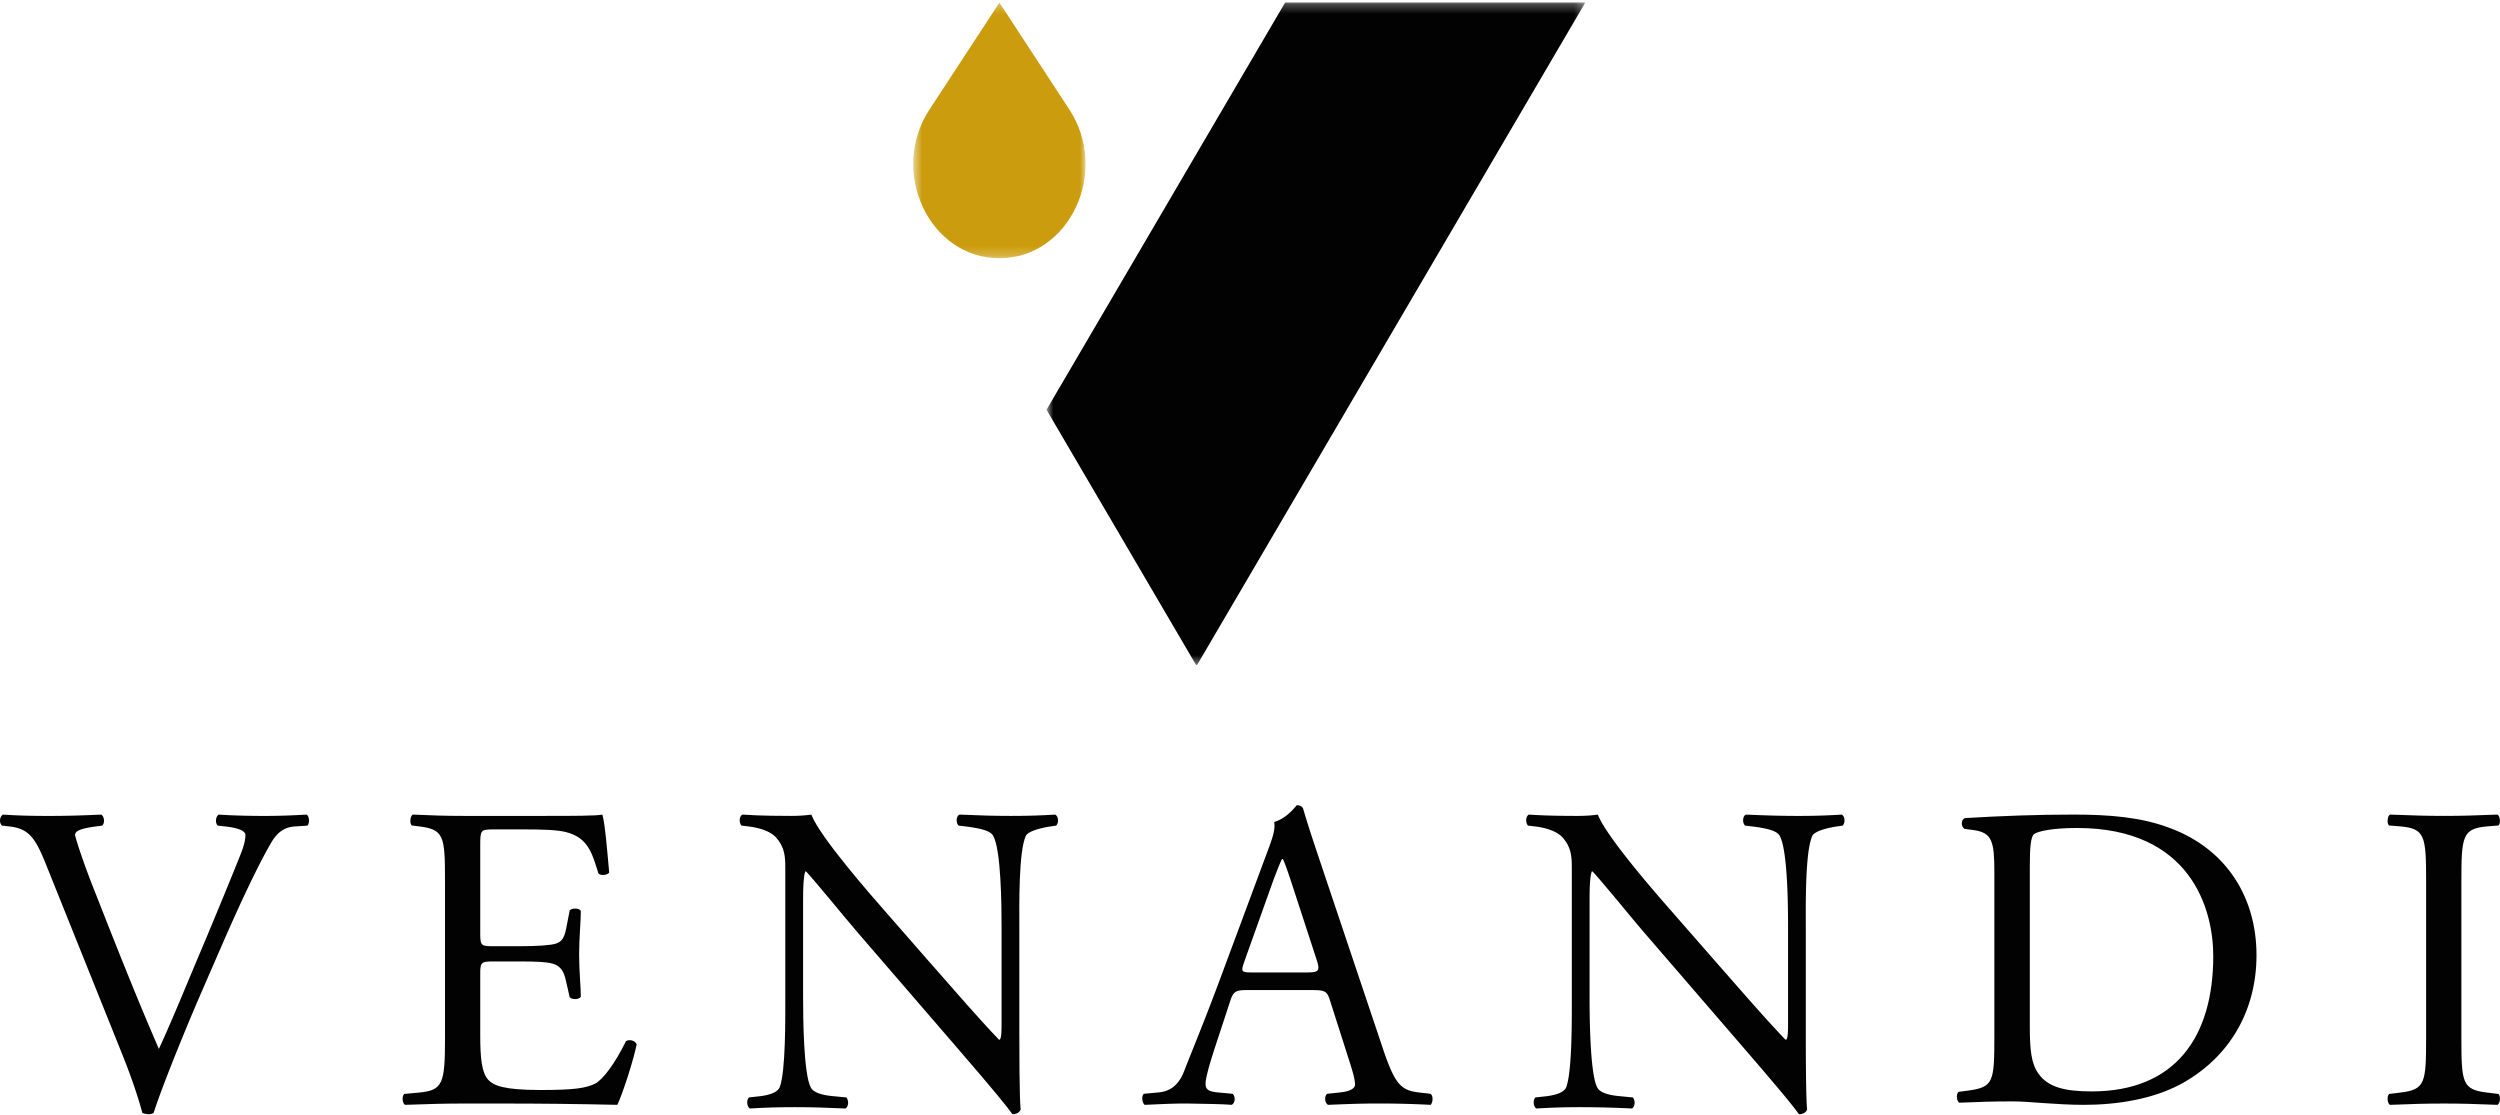 <svg width="269" height="120" xmlns="http://www.w3.org/2000/svg" xmlns:xlink="http://www.w3.org/1999/xlink"><defs><path id="path-1" d="M.539.282h18.546v27.503H.54z"/><path id="path-3" d="M.777.265h57.979v71.283H.776z"/></defs><g id="Page-1" stroke="none" stroke-width="1" fill="none" fill-rule="evenodd"><g id="Home-" transform="translate(-173 -40)"><g id="Logo" transform="translate(173 40)"><g id="Group-3" transform="translate(97.724)"><mask id="mask-2" fill="#fff"><use xlink:href="#path-1"/></mask><path d="M9.813.281L2.279 11.8c-4.376 6.692.003 15.986 7.534 15.986 7.528 0 11.907-9.294 7.533-15.986L9.813.28z" id="Fill-1" fill="#CB9D0E" mask="url(#mask-2)"/></g><g id="Group-6" transform="translate(111.828)"><mask id="mask-4" fill="#fff"><use xlink:href="#path-3"/></mask><path id="Fill-4" fill="#020203" mask="url(#mask-4)" d="M16.868 71.548h.114L58.756.264H26.457L.777 44.088z"/></g><path d="M4.873 92.826c-1.08-2.66-1.787-3.657-3.809-3.895l-.844-.093c-.33-.285-.28-.952.095-1.189 1.361.094 2.866.144 4.887.144 2.067 0 3.714-.05 5.688-.144.33.19.425.904.097 1.189l-.71.093c-1.783.238-2.158.523-2.208.901.095.477.897 3.041 2.351 6.648 2.162 5.51 4.326 10.97 6.675 16.382 1.46-3.135 3.433-8.023 4.513-10.54 1.364-3.23 3.576-8.595 4.373-10.635.377-1 .425-1.522.425-1.855 0-.33-.472-.711-2.117-.9l-.847-.094c-.33-.285-.232-1 .095-1.189 1.317.094 3.101.144 4.888.144 1.552 0 3.009-.05 4.56-.144.33.19.33.95.095 1.189l-1.411.093c-1.127.094-1.835.667-2.442 1.664-1.317 2.23-3.151 6.074-5.268 10.917l-2.539 5.84c-1.879 4.372-4.088 9.881-4.887 12.392a.919.919 0 01-.518.144c-.237 0-.47-.045-.702-.144-.522-1.989-1.367-4.318-2.164-6.312L4.873 92.826z" id="Fill-7" fill="#020203"/><path d="M47.882 94.823c0-4.876-.094-5.579-2.82-5.908l-.742-.092c-.276-.187-.185-1.032.093-1.174 1.989.092 3.565.142 5.458.142h8.695c2.96 0 5.691 0 6.244-.142.278.798.553 4.173.738 6.237-.185.281-.922.373-1.158.094-.691-2.203-1.107-3.846-3.513-4.454-.971-.234-2.451-.282-4.484-.282h-3.329c-1.391 0-1.391.093-1.391 1.877v9.375c0 1.316.14 1.316 1.526 1.316h2.685c1.94 0 3.375-.095 3.93-.282.556-.19.878-.468 1.11-1.642l.373-1.922c.229-.284 1.015-.284 1.2.045 0 1.126-.185 2.956-.185 4.738 0 1.685.185 3.47.185 4.501-.185.33-.971.33-1.2.048l-.42-1.83c-.185-.842-.507-1.548-1.434-1.782-.649-.19-1.755-.234-3.56-.234H53.2c-1.386 0-1.526.045-1.526 1.266v6.61c0 2.488.14 4.083.877 4.88.558.564 1.53 1.077 5.598 1.077 3.562 0 4.902-.184 5.92-.703.836-.468 2.082-2.11 3.282-4.546.324-.237.973-.097 1.157.327-.324 1.637-1.48 5.251-2.08 6.518-4.164-.095-8.28-.14-12.397-.14h-4.16c-1.988 0-3.562.045-6.29.14-.278-.14-.367-.893-.094-1.172l1.53-.142c2.637-.237 2.866-.937 2.866-5.86V94.823z" id="Fill-9" fill="#020203"/><path d="M109.68 111.06c0 1.42 0 7.074.141 8.308-.091.285-.374.52-.885.52-.562-.805-1.913-2.466-5.968-7.168L92.15 100.183c-1.261-1.471-4.432-5.366-5.41-6.41h-.095c-.188.57-.233 1.663-.233 3.086v10.354c0 2.228.045 8.404.84 9.825.28.523 1.21.808 2.375.907l1.448.14c.28.382.23.95-.092 1.19-2.1-.096-3.73-.144-5.456-.144-1.958 0-3.22.048-4.853.144-.325-.24-.372-.906-.09-1.19l1.257-.14c1.074-.144 1.817-.43 2.053-.95.654-1.71.604-7.5.604-9.782V93.487c0-1.327-.044-2.324-1.026-3.415-.652-.666-1.77-1-2.887-1.143l-.796-.093c-.28-.286-.28-.997.097-1.187 1.955.142 4.427.142 5.264.142.749 0 1.542-.048 2.147-.142.934 2.423 6.435 8.688 7.974 10.444l4.526 5.177c3.215 3.655 5.5 6.315 7.692 8.597h.094c.186-.24.186-.997.186-1.997V99.71c0-2.231-.045-8.405-.932-9.829-.283-.429-1.026-.714-2.89-.951l-.794-.093c-.327-.286-.282-1.045.09-1.187 2.146.094 3.733.142 5.507.142 2.006 0 3.215-.048 4.802-.142.372.235.372.901.091 1.187l-.654.093c-1.49.237-2.422.62-2.608 1-.793 1.708-.701 7.597-.701 9.78v11.35z" id="Fill-11" fill="#020203"/><path d="M133.879 103.494c-.373 1.093-.328 1.141.981 1.141h5.747c1.354 0 1.451-.19 1.029-1.471l-2.525-7.738c-.372-1.14-.795-2.422-1.073-2.993h-.094c-.142.238-.604 1.378-1.119 2.804l-2.946 8.257zm9.253 4.23c-.323-1.047-.515-1.191-1.916-1.191h-7.06c-1.167 0-1.445.144-1.773 1.14l-1.638 4.987c-.698 2.135-1.026 3.417-1.026 3.94 0 .567.231.852 1.354.948l1.54.144c.329.237.329.997-.089 1.189-1.22-.096-2.666-.096-4.865-.144-1.543 0-3.222.093-4.487.144-.279-.192-.373-.952-.092-1.189l1.54-.144c1.126-.096 2.152-.618 2.806-2.327.842-2.183 2.151-5.266 4.117-10.586l4.763-12.82c.656-1.708.937-2.61.795-3.369 1.126-.333 1.919-1.188 2.433-1.804.283 0 .606.093.7.426.61 2.09 1.357 4.273 2.055 6.362l6.406 19.086c1.357 4.083 1.966 4.795 3.973 5.032l1.26.144c.328.237.239.997 0 1.189a105.788 105.788 0 00-5.655-.144c-2.242 0-4.018.093-5.375.144-.372-.192-.417-.952-.09-1.189l1.355-.144c.981-.096 1.637-.38 1.637-.853 0-.522-.236-1.375-.608-2.516l-2.06-6.455z" id="Fill-13" fill="#020203"/><path d="M194.305 111.06c0 1.42 0 7.074.141 8.308-.09.285-.372.52-.885.52-.56-.805-1.913-2.466-5.968-7.168l-10.817-12.537c-1.259-1.471-4.43-5.366-5.41-6.41h-.095c-.186.57-.233 1.663-.233 3.086v10.354c0 2.228.047 8.404.84 9.825.28.523 1.21.808 2.377.907l1.445.14c.28.382.233.95-.089 1.19a115.294 115.294 0 00-5.455-.144c-1.96 0-3.22.048-4.853.144-.327-.24-.375-.906-.092-1.19l1.26-.14c1.07-.144 1.816-.43 2.051-.95.652-1.71.605-7.5.605-9.782V93.487c0-1.327-.047-2.324-1.026-3.415-.654-.666-1.77-1-2.89-1.143l-.793-.093c-.283-.286-.283-.997.094-1.187 1.958.142 4.43.142 5.265.142.748 0 1.544-.048 2.149-.142.931 2.423 6.431 8.688 7.973 10.444l4.524 5.177c3.217 3.655 5.5 6.315 7.69 8.597h.097c.184-.24.184-.997.184-1.997V99.71c0-2.231-.042-8.405-.93-9.829-.285-.429-1.028-.714-2.892-.951l-.793-.093c-.328-.286-.28-1.045.091-1.187 2.147.094 3.733.142 5.505.142a71.94 71.94 0 004.801-.142c.375.235.375.901.095 1.187l-.655.093c-1.492.237-2.424.62-2.607 1-.793 1.708-.704 7.597-.704 9.78v11.35z" id="Fill-15" fill="#020203"/><path d="M218.409 110.457c0 2.466.14 3.956.932 5.074 1.025 1.44 2.794 1.905 5.724 1.905 9.034 0 13.082-5.906 13.082-14.567 0-5.121-2.47-13.777-14.66-13.777-2.752 0-4.24.373-4.613.653-.371.28-.465 1.442-.465 3.537v17.175zm-3.816-16.618c0-3.258-.232-4.235-2.187-4.515l-1.025-.138c-.373-.23-.42-.978.047-1.16 3.957-.236 7.728-.377 11.68-.377 3.911 0 7.217.28 10.243 1.398 6.283 2.281 9.448 7.585 9.448 13.73 0 5.908-2.839 10.985-8.146 13.872-3.024 1.625-6.84 2.232-10.425 2.232-2.981 0-5.96-.371-7.589-.371-1.952 0-3.632.044-5.817.14-.28-.14-.373-.888-.094-1.165l1.072-.14c2.697-.374 2.793-.93 2.793-5.815V93.84z" id="Fill-17" fill="#020203"/><path d="M261.051 94.917c0-4.97-.096-5.767-2.822-6.002l-1.158-.092c-.278-.19-.185-1.032.09-1.174 2.313.092 3.89.142 5.834.142 1.85 0 3.427-.05 5.74-.142.273.142.369.985.09 1.174l-1.158.092c-2.729.235-2.822 1.032-2.822 6.002v16.693c0 4.972.093 5.63 2.822 5.957l1.159.142c.278.187.182 1.032-.091 1.172-2.313-.095-3.89-.14-5.74-.14-1.944 0-3.52.045-5.833.14-.276-.14-.37-.893-.091-1.172l1.158-.142c2.726-.326 2.822-.985 2.822-5.957V94.917z" id="Fill-19" fill="#020203"/></g></g></g></svg>
